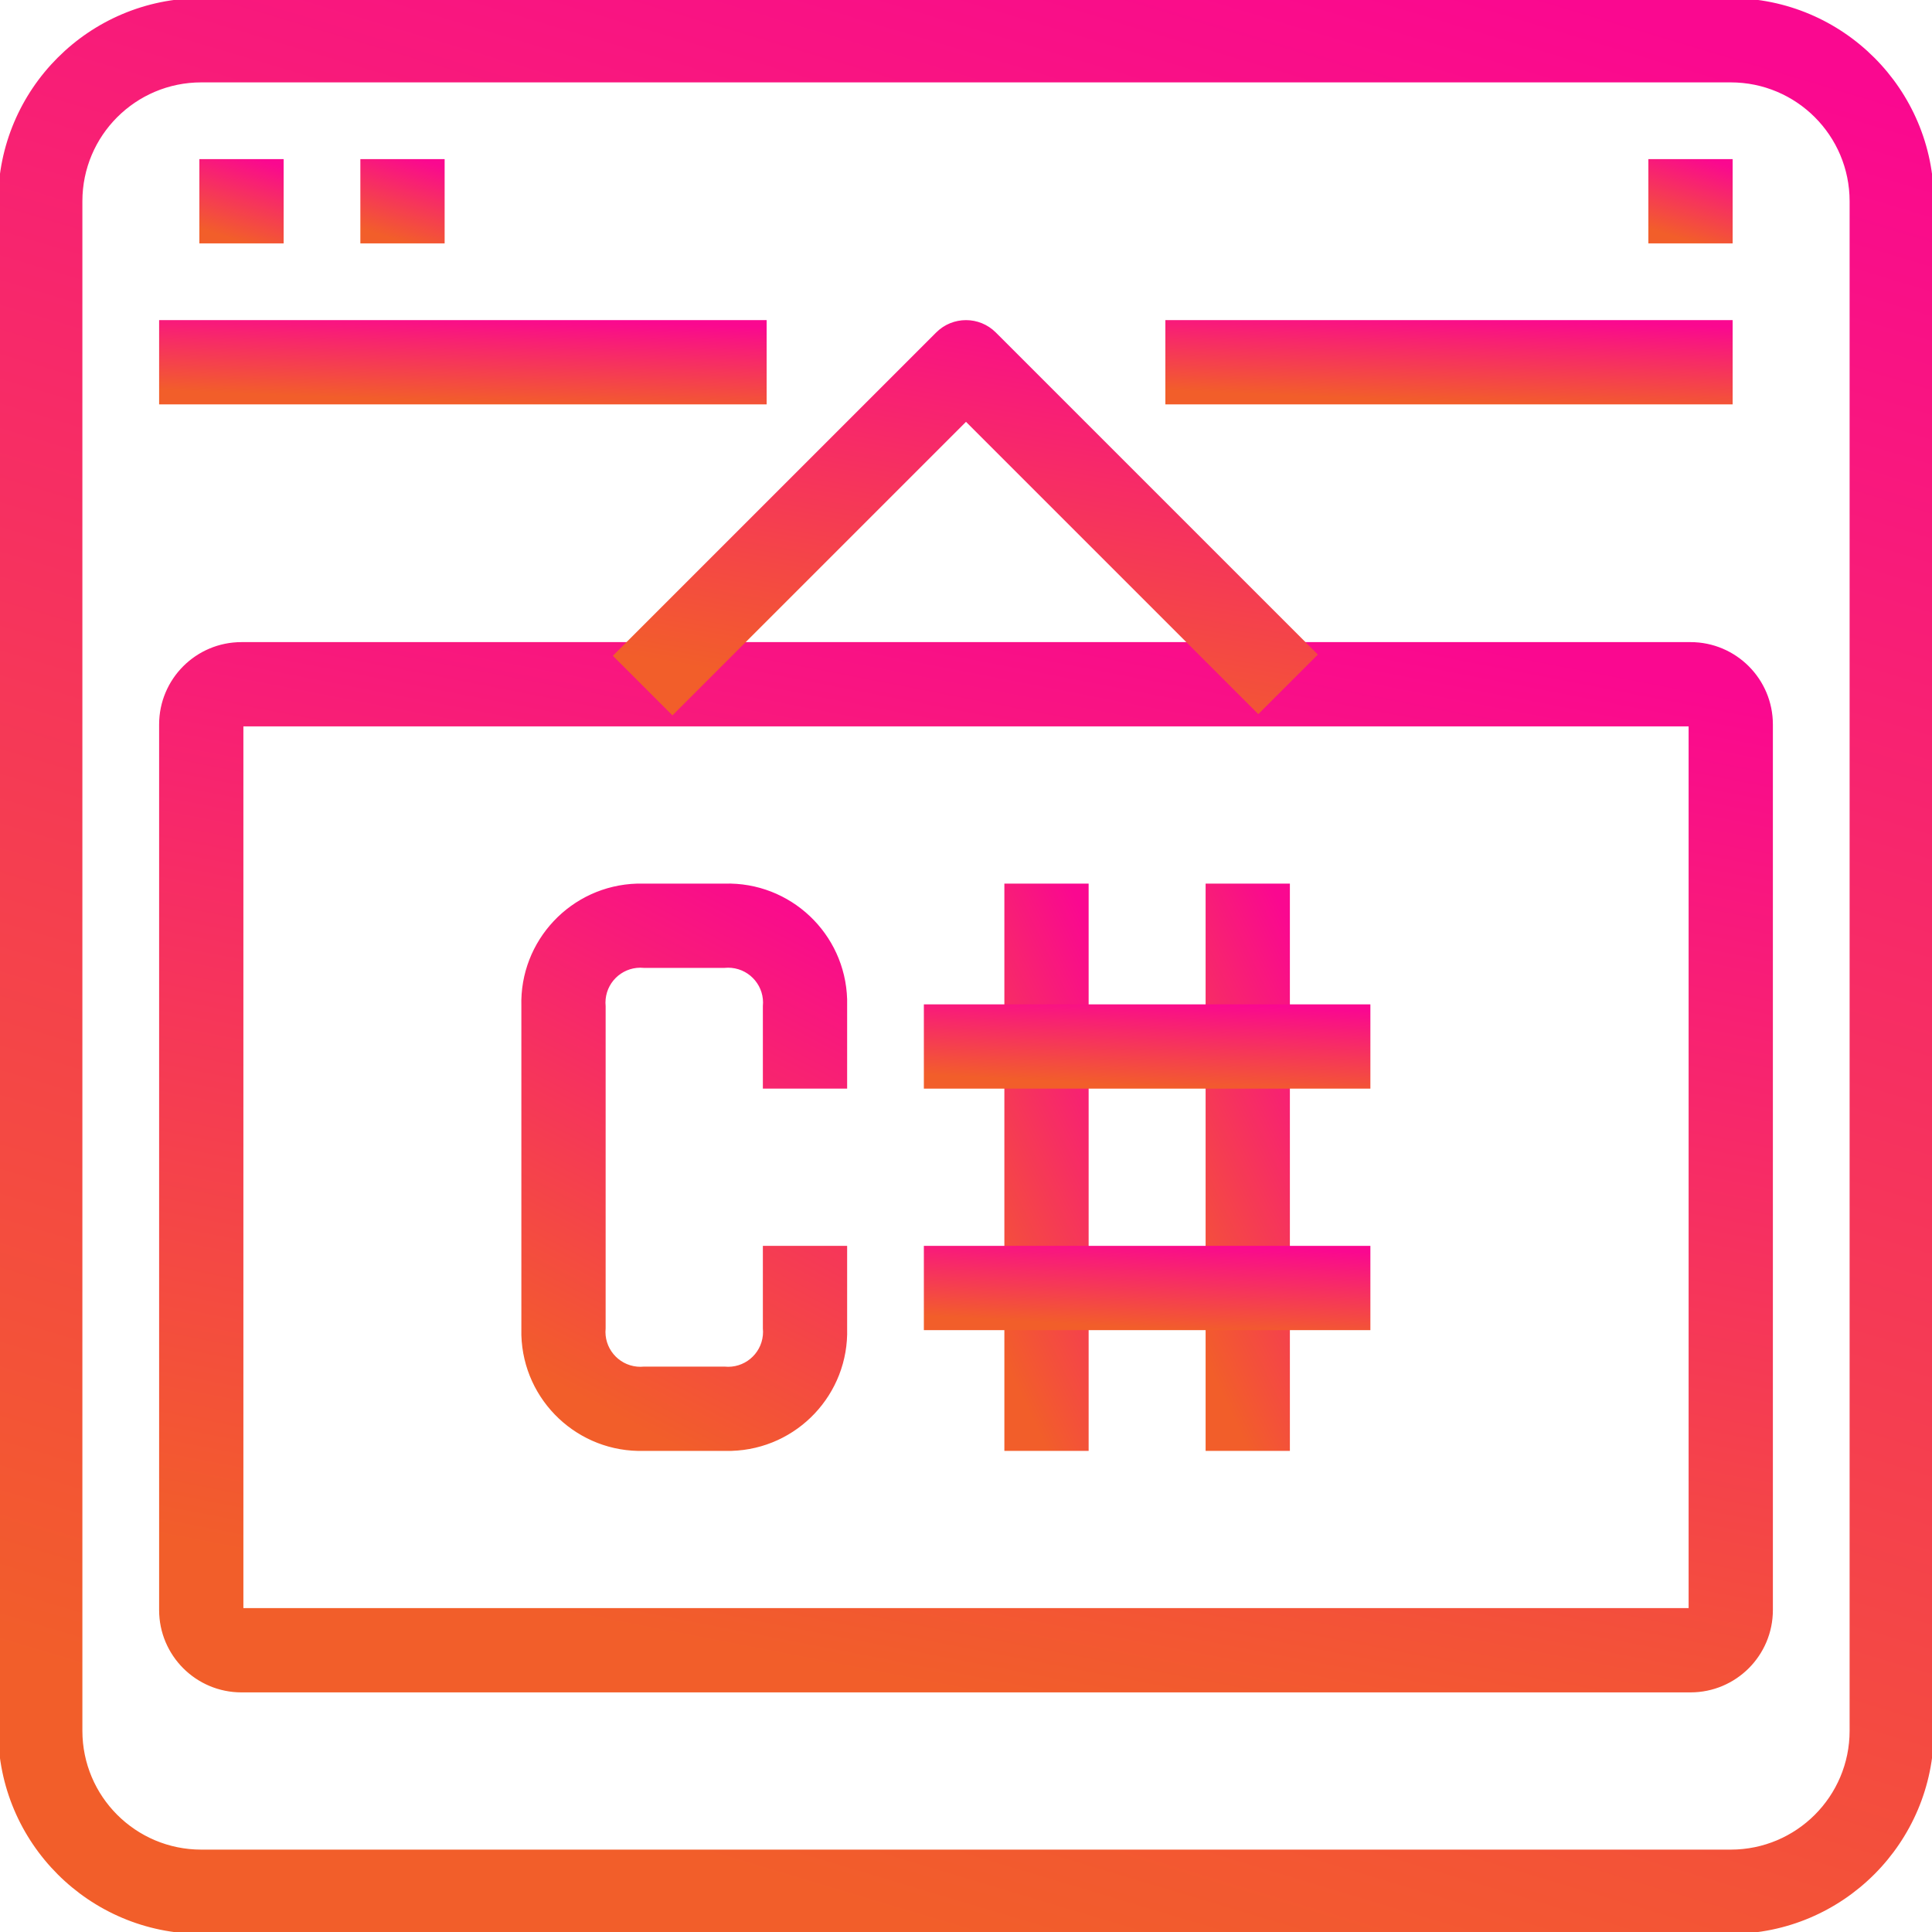 <?xml version="1.0" encoding="iso-8859-1"?>
<!-- Generator: Adobe Illustrator 19.0.0, SVG Export Plug-In . SVG Version: 6.00 Build 0)  -->
<?xml-stylesheet type="text/css" href="style.css"?>
<svg version="1.1" xmlns="http://www.w3.org/2000/svg" xmlns:xlink="http://www.w3.org/1999/xlink" x="0px" y="0px"
	 viewBox="0 0 512 512" style="enable-background:new 0 0 512 512;" xml:space="preserve">
	 <defs>
        <linearGradient id="grad1" x1="80%" y1="0%" x2="50%" y2="100%">
        	
          <stop offset="0" style="stop-color:#fa0890; stop-opacity: 1" />
         <!--  <stop offset="50%" style="stop-color:#ff0037; stop-opacity: 1"/> -->
          <stop offset="1" style="stop-color:#f25e2a; stop-opacity: 1" />
        </linearGradient>
      </defs>
       <style>
	 	path, rect {
	 		fill: url("#grad1");
	 		stroke: url("#grad1");
	 	}
	 </style>
	 <g class="svg_3">
		<path class="lineone" d="M458.667,0H53.333C23.893,0.035,0.035,23.893,0,53.333v405.333C0.035,488.107,23.893,511.965,53.333,512h405.333
			c29.441-0.035,53.298-23.893,53.333-53.333V53.333C511.965,23.893,488.107,0.035,458.667,0z M490.667,458.667
			c0,17.673-14.327,32-32,32H53.333c-17.673,0-32-14.327-32-32V53.333c0-17.673,14.327-32,32-32h405.333c17.673,0,32,14.327,32,32
			V458.667z"/>
		<rect x="42.667" y="85.333" width="160" height="21.333"/>	
		<rect x="53.333" y="42.667" width="21.333" height="21.333"/>
		<rect x="96" y="42.667" width="21.333" height="21.333"/>
		<rect class="lineone" x="437.333" y="42.667" width="21.333" height="21.333"/>	
		<path class="lineone" d="M448,170.667H64c-11.782,0-21.333,9.551-21.333,21.333v234.667C42.667,438.449,52.218,448,64,448h384
			c11.782,0,21.333-9.551,21.333-21.333V192C469.333,180.218,459.782,170.667,448,170.667z M448,426.667H64V192h384V426.667z"/>	
		<path class="lineone" d="M263.541,88.459c-4.165-4.164-10.917-4.164-15.083,0l-85.333,85.333l15.083,15.083L256,111.083l77.461,77.461
			l15.083-15.083L263.541,88.459z"/>
		<rect x="309.333" y="85.333" width="149.333" height="21.333"/>
		<path class="lineone" d="M224,352v-21.333h-21.333V352c0.062,0.634,0.062,1.273,0,1.907c-0.527,5.365-5.302,9.287-10.667,8.76h-21.333
			c-0.634,0.062-1.273,0.062-1.907,0c-5.365-0.527-9.286-5.302-8.76-10.667v-85.333c-0.062-0.634-0.062-1.273,0-1.907
			c0.526-5.365,5.302-9.286,10.667-8.76H192c0.634-0.062,1.273-0.062,1.907,0c5.365,0.526,9.286,5.302,8.76,10.667V288H224v-21.333
			c0.018-0.606,0.018-1.213,0-1.819c-0.502-17.171-14.829-30.684-32-30.181h-21.333c-0.606-0.018-1.213-0.018-1.819,0
			c-17.171,0.502-30.684,14.829-30.181,32V352c-0.018,0.606-0.018,1.213,0,1.819c0.502,17.171,14.829,30.684,32,30.181H192
			c0.606,0.018,1.213,0.018,1.819,0C210.99,383.498,224.502,369.171,224,352z"/>
		<rect x="266.667" y="234.667" width="21.333" height="149.333"/>
		<rect x="320" y="234.667" width="21.333" height="149.333"/>
		<rect x="245.333" y="266.667" width="117.333" height="21.333"/>
		<rect x="245.333" y="330.667" width="117.333" height="21.333"/>
	</g>
</svg>
